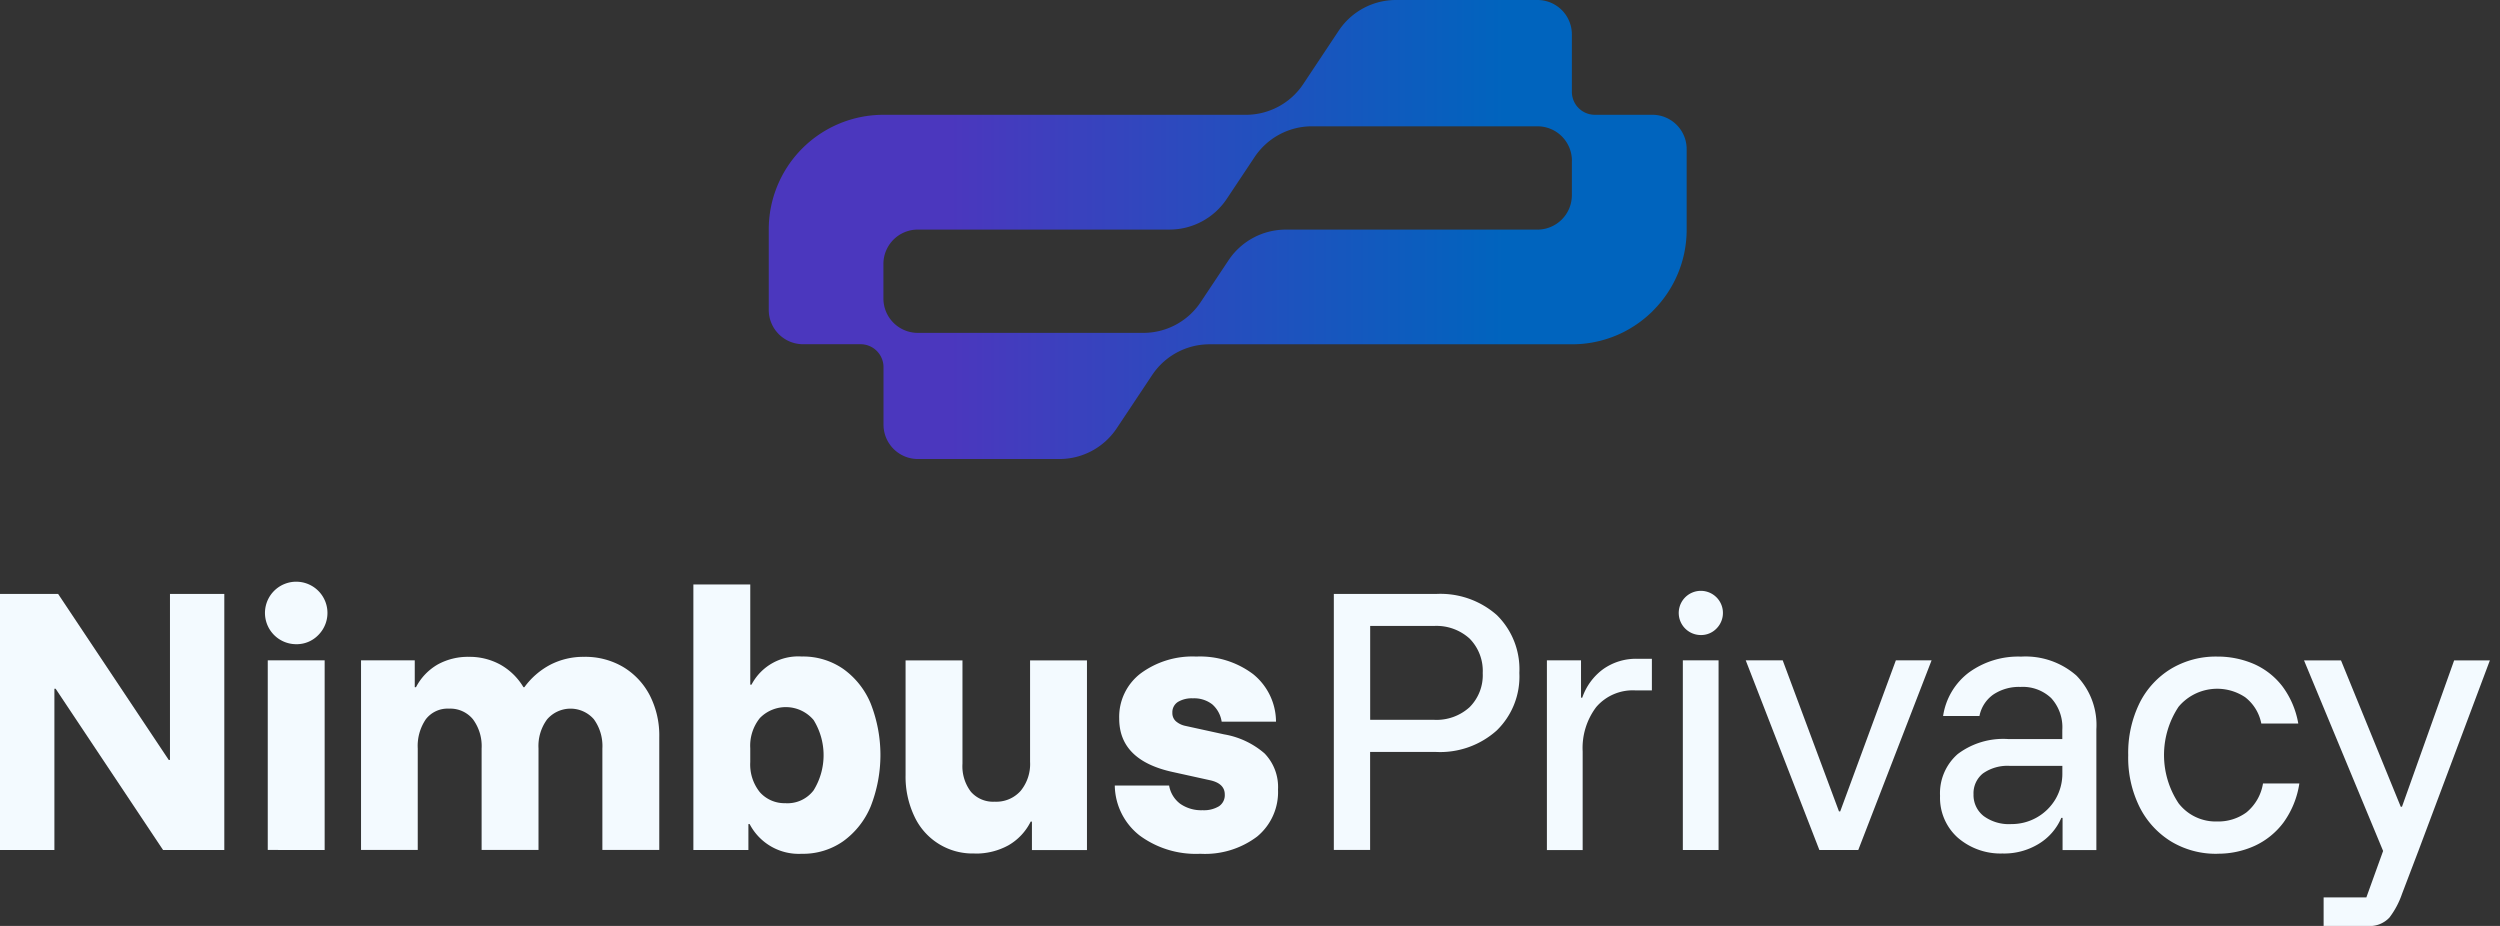 <svg xmlns="http://www.w3.org/2000/svg" xmlns:xlink="http://www.w3.org/1999/xlink" width="243" height="90" viewBox="0 0 243 90">
  <rect x="0" y="0" width="243" height="90" fill="#333333" stroke="none"/>
  <defs>
    <linearGradient id="linear-gradient" y1="0.5" x2="1" y2="0.5" gradientUnits="objectBoundingBox">
      <stop offset="0.2" stop-color="#4b37be"/>
      <stop offset="0.8" stop-color="#0064be"/>
    </linearGradient>
    <clipPath id="clip-NP_-_LOGO_-_FOOTER">
      <rect width="243" height="90"/>
    </clipPath>
  </defs>
  <g id="NP_-_LOGO_-_FOOTER" data-name="NP - LOGO - FOOTER" clip-path="url(#clip-NP_-_LOGO_-_FOOTER)">
    <g id="Prancheta_53" data-name="Prancheta 53" transform="translate(0 0.01)">
      <path id="Caminho_47" data-name="Caminho 47" d="M209.458,30.188a11.259,11.259,0,0,1-3.019,2.154,11.109,11.109,0,0,1-4.865,1.113H166.343a6.7,6.7,0,0,0-5.572,2.983l-3.479,5.228a6.694,6.694,0,0,1-5.542,2.941H138a3.345,3.345,0,0,1-3.346-3.346V35.681a2.231,2.231,0,0,0-2.233-2.233h-5.578A3.334,3.334,0,0,1,123.5,30.1V22.3a11.141,11.141,0,0,1,11.151-11.151h35.226a6.7,6.7,0,0,0,5.572-2.983L178.9,2.973A6.685,6.685,0,0,1,184.47-.01h13.747a3.345,3.345,0,0,1,3.346,3.346V8.914a2.231,2.231,0,0,0,2.233,2.233h5.578a3.334,3.334,0,0,1,3.346,3.346V22.3a11.1,11.1,0,0,1-3.267,7.884Zm-7.89-14.575a3.345,3.345,0,0,0-3.346-3.346H176.3a6.7,6.7,0,0,0-5.548,2.947c-.006.012-.018.024-.024.036l-2.711,4.072a6.687,6.687,0,0,1-5.572,2.983H137.991a3.341,3.341,0,0,0-3.346,3.346V29a3.345,3.345,0,0,0,3.346,3.346h21.915a6.7,6.7,0,0,0,5.548-2.947l2.735-4.108a6.687,6.687,0,0,1,5.572-2.983h24.456a3.349,3.349,0,0,0,3.346-3.346V15.612Z" transform="translate(-48.777)" fill="url(#linear-gradient)"/>
      <g id="Grupo_46" data-name="Grupo 46" transform="translate(0 56.531)">
        <path id="Caminho_48" data-name="Caminho 48" d="M21.812,120.3h-5.96L5.409,104.625H5.288V120.3H0V95.41H5.651L16.4,111.54h.121V95.41h5.282V120.3Z" transform="translate(0 -94.218)" fill="#f3faff"/>
        <path id="Caminho_49" data-name="Caminho 49" d="M45.6,99.515a3.037,3.037,0,1,1,2.148-.889A2.923,2.923,0,0,1,45.6,99.515Zm-2.765,20V101.082h5.53v18.436Z" transform="translate(-16.809 -93.44)" fill="#f3faff"/>
        <path id="Caminho_50" data-name="Caminho 50" d="M57.988,124.284V105.849H63.21v2.614h.121a5.429,5.429,0,0,1,2.118-2.214,6.074,6.074,0,0,1,3.013-.738,6.2,6.2,0,0,1,3.086.768,6.063,6.063,0,0,1,2.227,2.184h.091a7.341,7.341,0,0,1,2.517-2.184,7,7,0,0,1,3.285-.768,7.221,7.221,0,0,1,3.824,1,6.933,6.933,0,0,1,2.565,2.747,8.542,8.542,0,0,1,.92,4.054v10.969h-5.53v-9.862a4.433,4.433,0,0,0-.829-2.844,3.01,3.01,0,0,0-4.532,0,4.355,4.355,0,0,0-.847,2.844v9.862h-5.53v-9.862a4.366,4.366,0,0,0-.847-2.844,2.844,2.844,0,0,0-2.317-1.029,2.671,2.671,0,0,0-2.257,1.029,4.6,4.6,0,0,0-.787,2.844v9.862H57.97Z" transform="translate(-22.896 -98.207)" fill="#f3faff"/>
        <path id="Caminho_51" data-name="Caminho 51" d="M121.93,120.06a5.379,5.379,0,0,1-5.07-2.886h-.121v2.517H111.39V93.88h5.53v9.741h.121a5.123,5.123,0,0,1,4.883-2.735,6.853,6.853,0,0,1,4.024,1.2,7.787,7.787,0,0,1,2.674,3.364,13.669,13.669,0,0,1,0,10.013,7.913,7.913,0,0,1-2.674,3.382,6.794,6.794,0,0,1-4.024,1.216Zm-1.537-4.913a3.183,3.183,0,0,0,2.686-1.258,6.5,6.5,0,0,0,0-6.825,3.528,3.528,0,0,0-5.222-.2,4.283,4.283,0,0,0-.938,2.934v1.349a4.294,4.294,0,0,0,.938,2.934,3.206,3.206,0,0,0,2.535,1.059Z" transform="translate(-43.994 -93.614)" fill="#f3faff"/>
        <path id="Caminho_52" data-name="Caminho 52" d="M152.178,124.848a6.226,6.226,0,0,1-5.851-3.624,8.977,8.977,0,0,1-.847-3.993V106.08h5.53v10.05a4.08,4.08,0,0,0,.817,2.717,2.861,2.861,0,0,0,2.317.968,3.162,3.162,0,0,0,2.517-1.047,4.106,4.106,0,0,0,.92-2.826V106.08h5.53v18.436h-5.349v-2.765h-.121a5.432,5.432,0,0,1-2.166,2.305,6.547,6.547,0,0,1-3.3.8Z" transform="translate(-57.458 -98.432)" fill="#f3faff"/>
        <path id="Caminho_53" data-name="Caminho 53" d="M187.385,124.638a9.206,9.206,0,0,1-5.881-1.779,6.278,6.278,0,0,1-2.414-4.852h5.282a2.8,2.8,0,0,0,1.089,1.779,3.574,3.574,0,0,0,2.166.617,2.83,2.83,0,0,0,1.585-.381,1.291,1.291,0,0,0,.569-1.15c0-.714-.484-1.18-1.446-1.386l-3.624-.8q-5.191-1.134-5.191-5.191a5.311,5.311,0,0,1,2.075-4.381,8.478,8.478,0,0,1,5.421-1.646,8.573,8.573,0,0,1,5.518,1.706,5.974,5.974,0,0,1,2.227,4.623h-5.282a2.785,2.785,0,0,0-.92-1.688,2.861,2.861,0,0,0-1.876-.581,2.613,2.613,0,0,0-1.458.351,1.185,1.185,0,0,0-.538,1.059,1.066,1.066,0,0,0,.321.8,2.036,2.036,0,0,0,.908.46l3.782.829a8.06,8.06,0,0,1,3.951,1.857,4.688,4.688,0,0,1,1.307,3.515,5.606,5.606,0,0,1-2.027,4.562,8.4,8.4,0,0,1-5.53,1.676Z" transform="translate(-70.733 -98.191)" fill="#f3faff"/>
        <g id="Grupo_45" data-name="Grupo 45" transform="translate(129.648 0.889)">
          <path id="Caminho_54" data-name="Caminho 54" d="M214.28,120.3V95.41H224.2a8.28,8.28,0,0,1,5.929,2.057,7.373,7.373,0,0,1,2.184,5.621,7.3,7.3,0,0,1-2.2,5.591,8.235,8.235,0,0,1-5.917,2.087h-6.389v9.523H214.28Zm3.533-12.657h6.208a4.776,4.776,0,0,0,3.455-1.228,4.4,4.4,0,0,0,1.277-3.316,4.468,4.468,0,0,0-1.277-3.352,4.786,4.786,0,0,0-3.455-1.228h-6.208Z" transform="translate(-214.28 -95.107)" fill="#f3faff"/>
          <path id="Caminho_55" data-name="Caminho 55" d="M248.51,124.407V105.971h3.316V109.6h.121a5.738,5.738,0,0,1,2-2.747,5.507,5.507,0,0,1,3.382-1.029h1.385v3.074h-1.567a4.677,4.677,0,0,0-3.842,1.615,6.6,6.6,0,0,0-1.319,4.32v9.584H248.51Z" transform="translate(-227.799 -99.219)" fill="#f3faff"/>
          <path id="Caminho_56" data-name="Caminho 56" d="M271.838,99.206a2.148,2.148,0,1,1,1.519-.629A2.074,2.074,0,0,1,271.838,99.206ZM270.089,120.1V101.662h3.473V120.1Z" transform="translate(-236.165 -94.91)" fill="#f3faff"/>
          <path id="Caminho_57" data-name="Caminho 57" d="M287.608,124.506,280.45,106.07h3.594l5.47,14.684h.121l5.409-14.684h3.473l-7.127,18.436Z" transform="translate(-240.414 -99.318)" fill="#f3faff"/>
          <path id="Caminho_58" data-name="Caminho 58" d="M317.817,124.611a6.346,6.346,0,0,1-4.441-1.549,5.2,5.2,0,0,1-1.706-4.042,5.06,5.06,0,0,1,1.718-4.072,7.339,7.339,0,0,1,4.883-1.458h5.282V112.6a4.193,4.193,0,0,0-1.077-3.086,4,4,0,0,0-2.983-1.089,4.489,4.489,0,0,0-2.644.738,3.336,3.336,0,0,0-1.349,2.087h-3.533a6.479,6.479,0,0,1,2.5-4.223,8.154,8.154,0,0,1,5.082-1.549,7.5,7.5,0,0,1,5.379,1.845,6.875,6.875,0,0,1,1.936,5.222v11.738h-3.285v-3.134h-.121a5.463,5.463,0,0,1-2.227,2.547,6.454,6.454,0,0,1-3.425.92Zm.738-2.856a4.953,4.953,0,0,0,4.344-2.438,4.89,4.89,0,0,0,.659-2.535V116.1h-5.07a4.136,4.136,0,0,0-2.656.738,2.468,2.468,0,0,0-.908,2.027,2.583,2.583,0,0,0,.98,2.106,4.133,4.133,0,0,0,2.644.787Z" transform="translate(-252.745 -99.085)" fill="#f3faff"/>
          <path id="Caminho_59" data-name="Caminho 59" d="M350.534,124.638a8.418,8.418,0,0,1-4.441-1.18,8.28,8.28,0,0,1-3.074-3.334,10.788,10.788,0,0,1-1.119-5.07,10.989,10.989,0,0,1,1.119-5.1,8.153,8.153,0,0,1,3.074-3.316,8.466,8.466,0,0,1,4.441-1.168,8.892,8.892,0,0,1,3.582.72,7.093,7.093,0,0,1,2.765,2.166,8.434,8.434,0,0,1,1.549,3.624h-3.594a4.242,4.242,0,0,0-1.579-2.565,4.9,4.9,0,0,0-6.462.932,8.483,8.483,0,0,0,0,9.384,4.553,4.553,0,0,0,3.745,1.767,4.635,4.635,0,0,0,2.844-.877A4.582,4.582,0,0,0,355,117.807h3.533A8.673,8.673,0,0,1,357,121.588a7.309,7.309,0,0,1-2.8,2.275,8.561,8.561,0,0,1-3.654.768Z" transform="translate(-264.685 -99.081)" fill="#f3faff"/>
          <path id="Caminho_60" data-name="Caminho 60" d="M372.046,131.885V129.12H376.2l1.628-4.514L370.14,106.08h3.594l5.808,14.225h.121l5.07-14.225h3.473l-6.916,18.436-1.628,4.272a8.116,8.116,0,0,1-1.216,2.287,2.629,2.629,0,0,1-2.166.817H372.04Z" transform="translate(-275.838 -99.322)" fill="#f3faff"/>
        </g>
      </g>
    </g>
  </g>
</svg>
